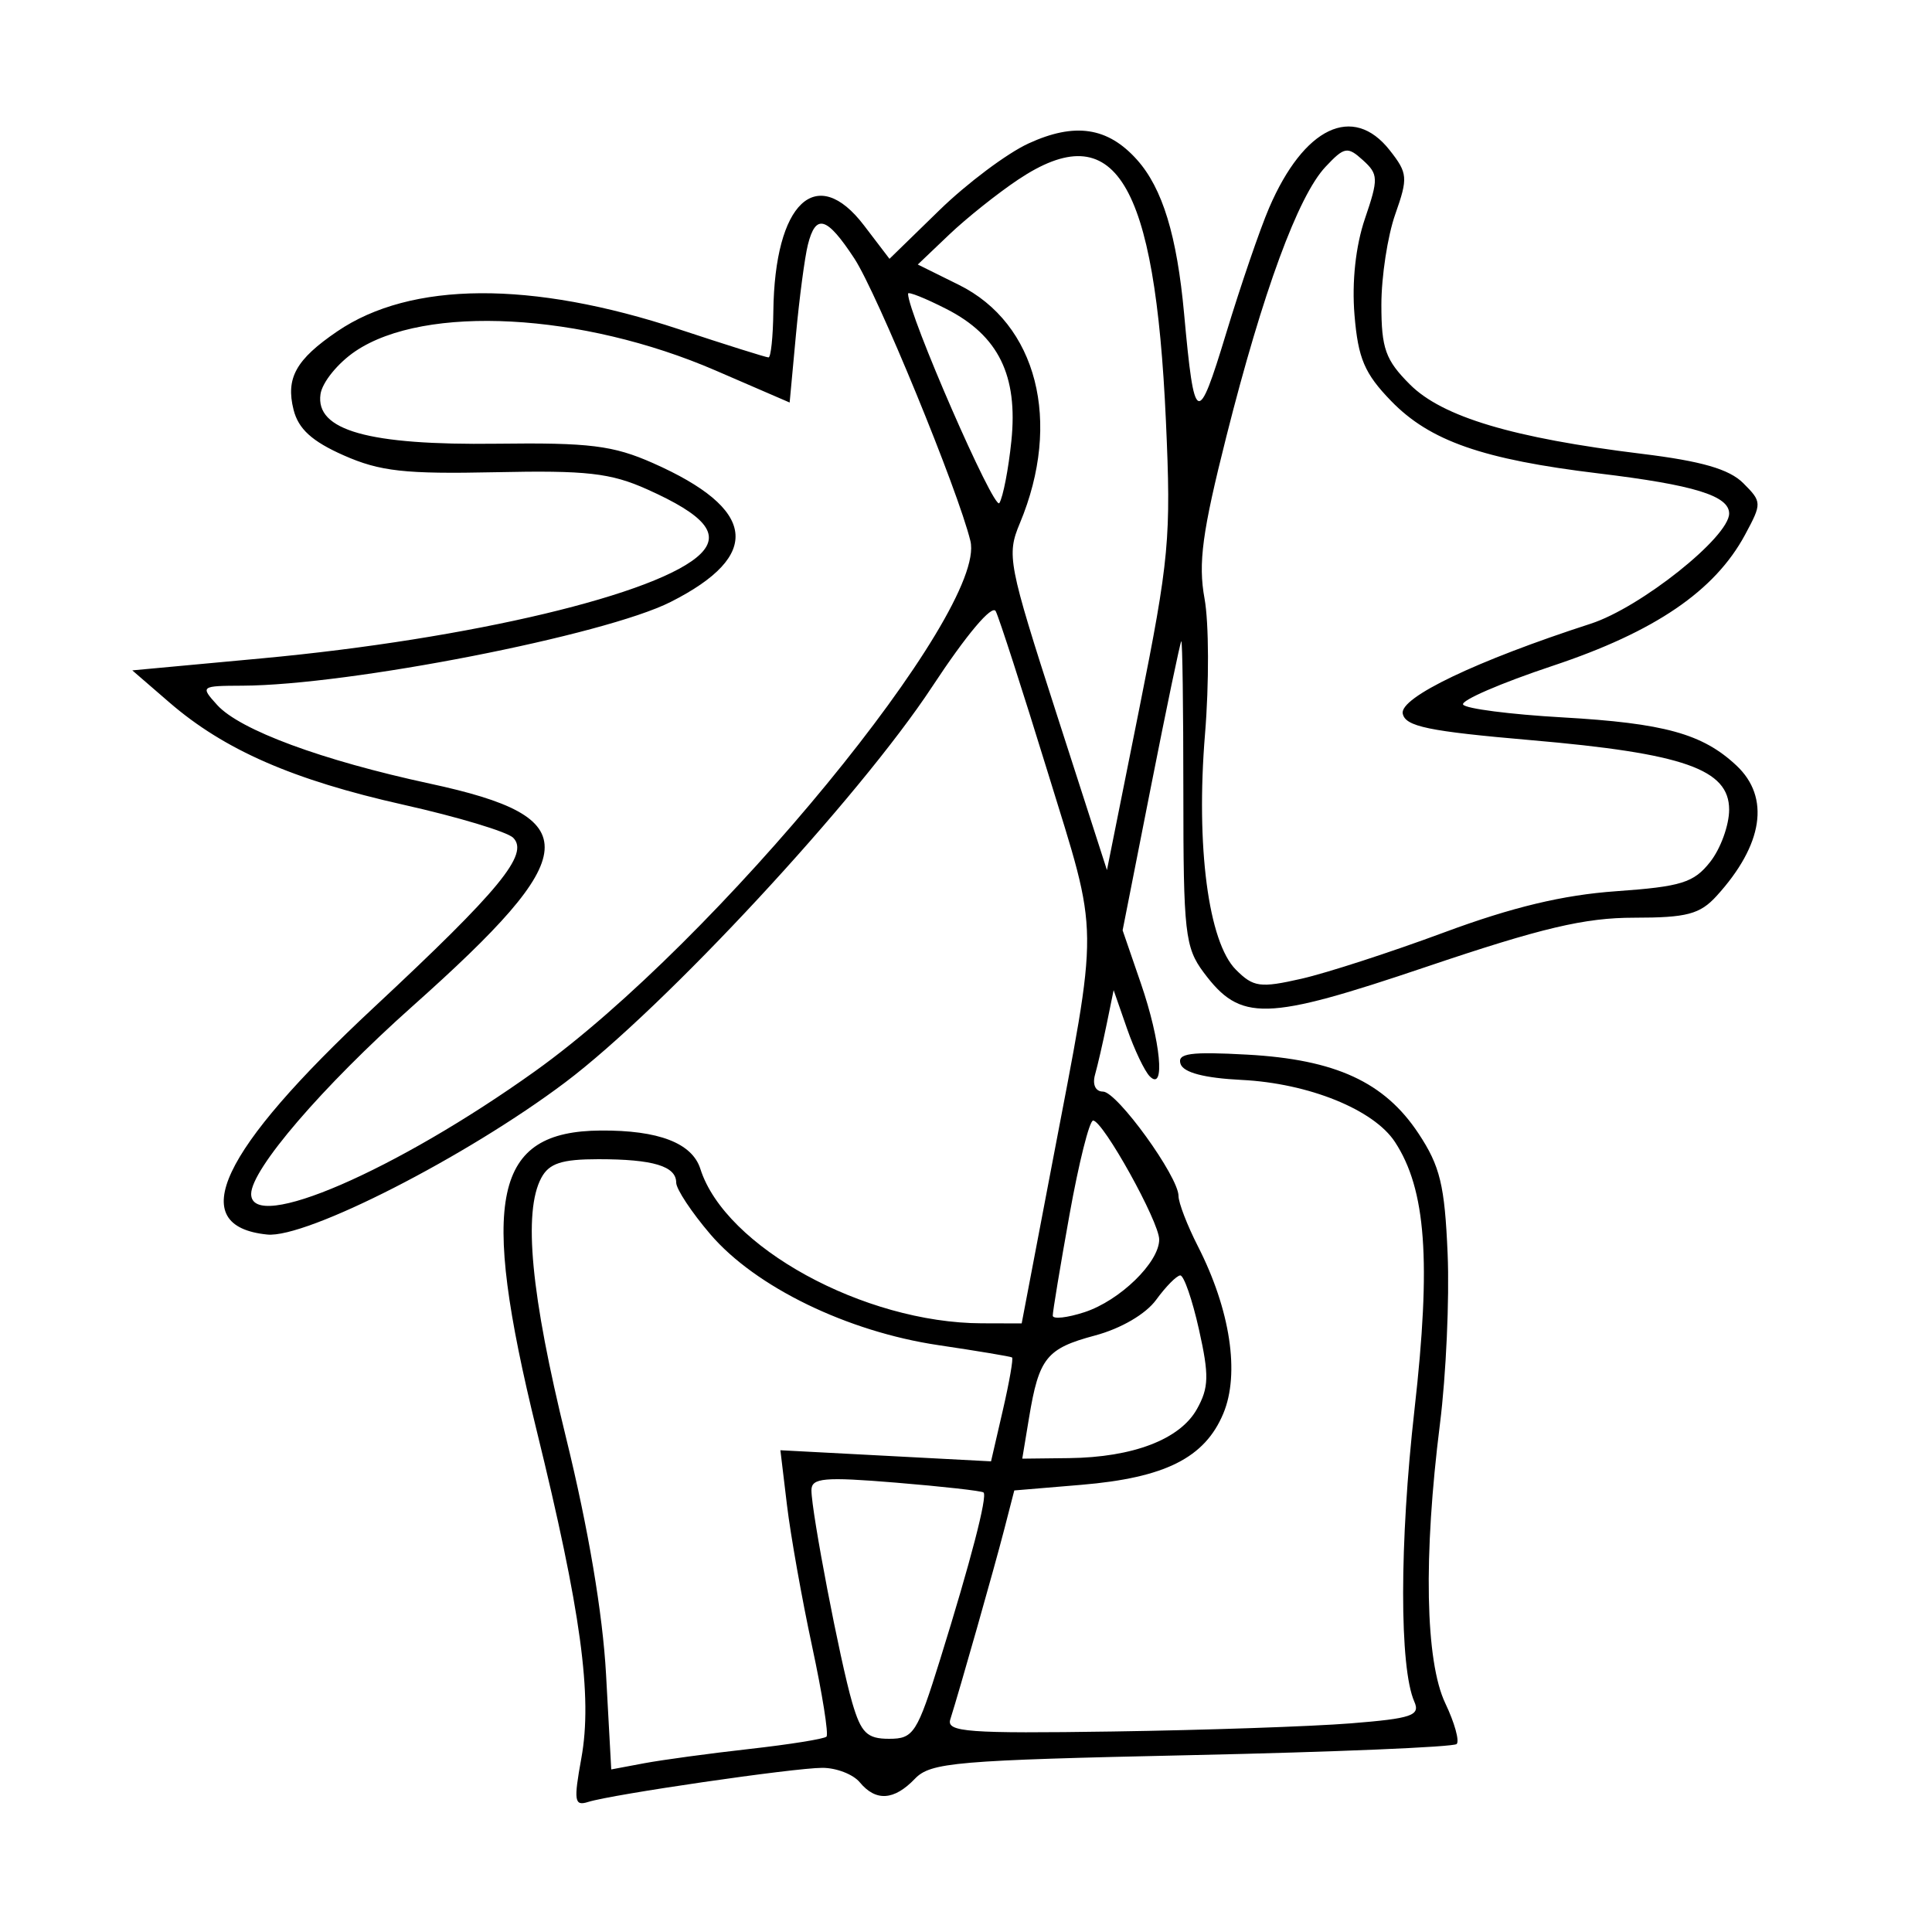 <svg xmlns="http://www.w3.org/2000/svg" width="200" height="200" viewBox="0 0 200 200" version="1.1">
	<path d="M 106.466 14.853 C 104.248 15.873, 100.103 18.978, 97.256 21.751 L 92.079 26.793 89.445 23.339 C 84.512 16.871, 80.190 20.973, 80.056 32.250 C 80.025 34.862, 79.801 37, 79.557 37 C 79.313 37, 75.151 35.691, 70.307 34.090 C 55.010 29.036, 42.533 29.113, 34.906 34.308 C 30.634 37.218, 29.566 39.135, 30.390 42.418 C 30.889 44.404, 32.297 45.686, 35.574 47.136 C 39.336 48.800, 41.912 49.086, 51.287 48.884 C 60.723 48.680, 63.213 48.961, 67 50.658 C 72.982 53.339, 74.586 55.271, 72.535 57.322 C 68.398 61.459, 48.733 66.147, 27.097 68.154 L 13.695 69.397 17.535 72.717 C 23.227 77.637, 30.335 80.743, 41.777 83.309 C 47.401 84.570, 52.507 86.107, 53.124 86.724 C 54.804 88.404, 51.767 92.105, 38.727 104.267 C 22.746 119.171, 19.096 126.933, 27.662 127.799 C 31.710 128.209, 48.279 119.750, 58.500 112.056 C 68.817 104.289, 88.900 82.634, 96.507 71.073 C 100.046 65.696, 102.702 62.543, 103.078 63.273 C 103.426 63.948, 105.849 71.452, 108.464 79.948 C 113.841 97.424, 113.815 94.782, 108.877 120.674 L 105.764 137 101.632 136.988 C 89.428 136.953, 75.062 129.073, 72.503 121.008 C 71.652 118.329, 68.181 116.991, 62.185 117.032 C 51.103 117.107, 49.633 123.965, 55.541 148.028 C 60.142 166.764, 61.347 175.588, 60.182 182.001 C 59.374 186.445, 59.458 186.989, 60.882 186.538 C 63.365 185.751, 82.162 183.013, 85.128 183.006 C 86.573 183.003, 88.315 183.675, 89 184.500 C 90.668 186.510, 92.548 186.390, 94.711 184.137 C 96.339 182.441, 98.910 182.221, 123.363 181.690 C 138.138 181.370, 150.481 180.852, 150.792 180.541 C 151.104 180.230, 150.575 178.333, 149.618 176.326 C 147.545 171.978, 147.337 161.116, 149.064 147.394 C 149.698 142.365, 150.055 134.448, 149.858 129.800 C 149.556 122.680, 149.081 120.719, 146.839 117.332 C 143.317 112.012, 138.254 109.680, 129.128 109.176 C 123.217 108.850, 121.846 109.040, 122.210 110.135 C 122.508 111.033, 124.670 111.600, 128.535 111.793 C 135.478 112.140, 142.209 114.864, 144.405 118.215 C 147.624 123.127, 148.166 130.556, 146.428 145.910 C 144.866 159.718, 144.859 172.638, 146.412 176.158 C 147.044 177.592, 146.153 177.895, 139.822 178.402 C 135.795 178.724, 124.714 179.103, 115.198 179.244 C 100.199 179.466, 97.960 179.300, 98.372 178 C 99.368 174.852, 102.927 162.322, 103.940 158.395 L 104.999 154.290 111.924 153.710 C 120.608 152.982, 124.718 150.918, 126.638 146.324 C 128.364 142.194, 127.358 135.581, 124.003 129.007 C 122.902 126.847, 122 124.509, 122 123.810 C 122 121.799, 115.639 113.004, 114.183 113.002 C 113.407 113.001, 113.068 112.280, 113.358 111.250 C 113.629 110.287, 114.173 107.925, 114.567 106 L 115.283 102.500 116.667 106.476 C 117.429 108.663, 118.490 110.890, 119.026 111.426 C 120.663 113.063, 120.157 107.770, 118.106 101.809 L 116.213 96.305 119.143 81.449 C 120.755 73.278, 122.170 66.497, 122.287 66.379 C 122.404 66.262, 122.500 73.294, 122.500 82.008 C 122.500 96.546, 122.673 98.082, 124.602 100.667 C 128.425 105.790, 130.946 105.727, 147.649 100.086 C 159.609 96.047, 164.041 95, 169.180 95 C 174.617 95, 175.979 94.640, 177.701 92.750 C 182.529 87.449, 183.274 82.542, 179.750 79.241 C 176.244 75.956, 172.286 74.864, 161.718 74.262 C 156.338 73.956, 151.722 73.360, 151.461 72.938 C 151.200 72.515, 155.377 70.708, 160.743 68.922 C 171.309 65.404, 177.513 61.177, 180.647 55.358 C 182.405 52.093, 182.400 51.956, 180.458 50.013 C 179.009 48.565, 176.145 47.736, 169.982 46.982 C 156.628 45.347, 149.315 43.161, 145.953 39.799 C 143.426 37.272, 143 36.083, 143 31.549 C 143 28.635, 143.646 24.419, 144.437 22.180 C 145.770 18.400, 145.729 17.925, 143.864 15.554 C 140.066 10.726, 134.977 13.155, 131.380 21.514 C 130.436 23.706, 128.434 29.550, 126.932 34.500 C 123.974 44.244, 123.639 44.090, 122.580 32.500 C 121.839 24.390, 120.341 19.489, 117.703 16.539 C 114.679 13.157, 111.266 12.645, 106.466 14.853 M 137.215 17.271 C 134.380 20.289, 130.738 30.193, 126.958 45.165 C 124.454 55.085, 124.021 58.296, 124.693 61.965 C 125.150 64.459, 125.172 70.775, 124.742 76 C 123.787 87.610, 125.089 97.533, 127.942 100.386 C 129.752 102.197, 130.447 102.292, 134.729 101.318 C 137.353 100.721, 144 98.563, 149.500 96.522 C 156.550 93.906, 161.799 92.649, 167.292 92.260 C 174.054 91.781, 175.343 91.379, 177.042 89.219 C 178.119 87.850, 179 85.418, 179 83.814 C 179 79.634, 174.317 77.990, 158.512 76.623 C 147.851 75.701, 145.467 75.207, 145.210 73.865 C 144.892 72.198, 152.855 68.393, 164.668 64.567 C 169.825 62.897, 179 55.593, 179 53.159 C 179 51.318, 175.357 50.199, 165.500 49.010 C 153.497 47.562, 148.024 45.651, 144.009 41.510 C 141.252 38.665, 140.591 37.112, 140.217 32.602 C 139.933 29.184, 140.337 25.460, 141.295 22.647 C 142.711 18.493, 142.695 18.034, 141.086 16.578 C 139.491 15.134, 139.168 15.192, 137.215 17.271 M 105.390 18.599 C 103.250 20.029, 100.040 22.590, 98.255 24.291 L 95.009 27.383 99.255 29.485 C 107.358 33.496, 109.962 43.667, 105.573 54.170 C 104.194 57.471, 104.361 58.336, 109.361 73.848 L 114.591 90.073 117.938 73.362 C 121.046 57.841, 121.243 55.718, 120.695 43.575 C 119.571 18.655, 115.426 11.892, 105.390 18.599 M 83.631 25.335 C 83.308 26.620, 82.752 30.820, 82.394 34.670 L 81.744 41.669 74.073 38.352 C 60.246 32.375, 44.011 31.502, 36.800 36.350 C 34.985 37.570, 33.355 39.575, 33.178 40.805 C 32.637 44.558, 38.134 46.103, 51.427 45.933 C 61.016 45.810, 63.469 46.114, 67.580 47.932 C 78.344 52.694, 78.961 57.490, 69.429 62.312 C 62.604 65.765, 36.164 70.936, 25.095 70.982 C 20.769 71, 20.722 71.036, 22.481 72.979 C 24.826 75.570, 33.314 78.708, 44.500 81.120 C 60.778 84.629, 60.487 88.312, 42.683 104.181 C 33.360 112.492, 26 121.059, 26 123.600 C 26 127.681, 40.979 121.200, 55.411 110.875 C 74.122 97.489, 102.218 63.262, 100.456 56 C 99.185 50.760, 90.791 30.334, 88.436 26.750 C 85.584 22.409, 84.449 22.075, 83.631 25.335 M 94 30.399 C 94 32.483, 102.920 52.938, 103.453 52.076 C 103.836 51.456, 104.396 48.568, 104.696 45.658 C 105.396 38.876, 103.361 34.735, 97.979 31.989 C 95.791 30.873, 94 30.157, 94 30.399 M 110.713 125.750 C 109.750 131.113, 108.971 135.814, 108.981 136.198 C 108.991 136.582, 110.463 136.422, 112.250 135.842 C 115.914 134.654, 120 130.686, 120 128.316 C 120 126.477, 114.180 116, 113.158 116 C 112.776 116, 111.675 120.388, 110.713 125.750 M 56.035 121.934 C 54.144 125.467, 54.960 134.029, 58.600 148.845 C 60.905 158.227, 62.394 167.039, 62.738 173.335 L 63.276 183.171 66.681 182.532 C 68.554 182.181, 73.470 181.514, 77.606 181.050 C 81.743 180.586, 85.320 180.013, 85.557 179.776 C 85.793 179.540, 85.124 175.331, 84.068 170.423 C 83.013 165.515, 81.843 158.941, 81.468 155.814 L 80.786 150.128 91.689 150.703 L 102.592 151.278 103.813 145.989 C 104.485 143.081, 104.914 140.620, 104.767 140.522 C 104.620 140.423, 101.180 139.849, 97.122 139.246 C 87.705 137.845, 78.204 133.225, 73.542 127.778 C 71.594 125.502, 70 123.094, 70 122.427 C 70 120.720, 67.613 120, 61.953 120 C 58.149 120, 56.842 120.427, 56.035 121.934 M 119.688 134.552 C 118.608 136.035, 116.046 137.530, 113.349 138.252 C 108.331 139.594, 107.553 140.563, 106.528 146.750 L 105.824 151 110.662 150.944 C 117.291 150.866, 122.150 149.005, 123.903 145.872 C 125.146 143.650, 125.179 142.378, 124.115 137.622 C 123.423 134.530, 122.551 132.014, 122.178 132.031 C 121.805 132.049, 120.685 133.183, 119.688 134.552 M 84 154.271 C 84 156.524, 86.962 171.952, 88.219 176.250 C 89.140 179.397, 89.755 180, 92.041 180 C 94.578 180, 94.940 179.436, 97.333 171.750 C 100.488 161.618, 102.235 154.896, 101.816 154.501 C 101.642 154.337, 97.563 153.879, 92.750 153.483 C 85.301 152.870, 84 152.988, 84 154.271" stroke="none" fill="black" fill-rule="evenodd"/>
</svg>